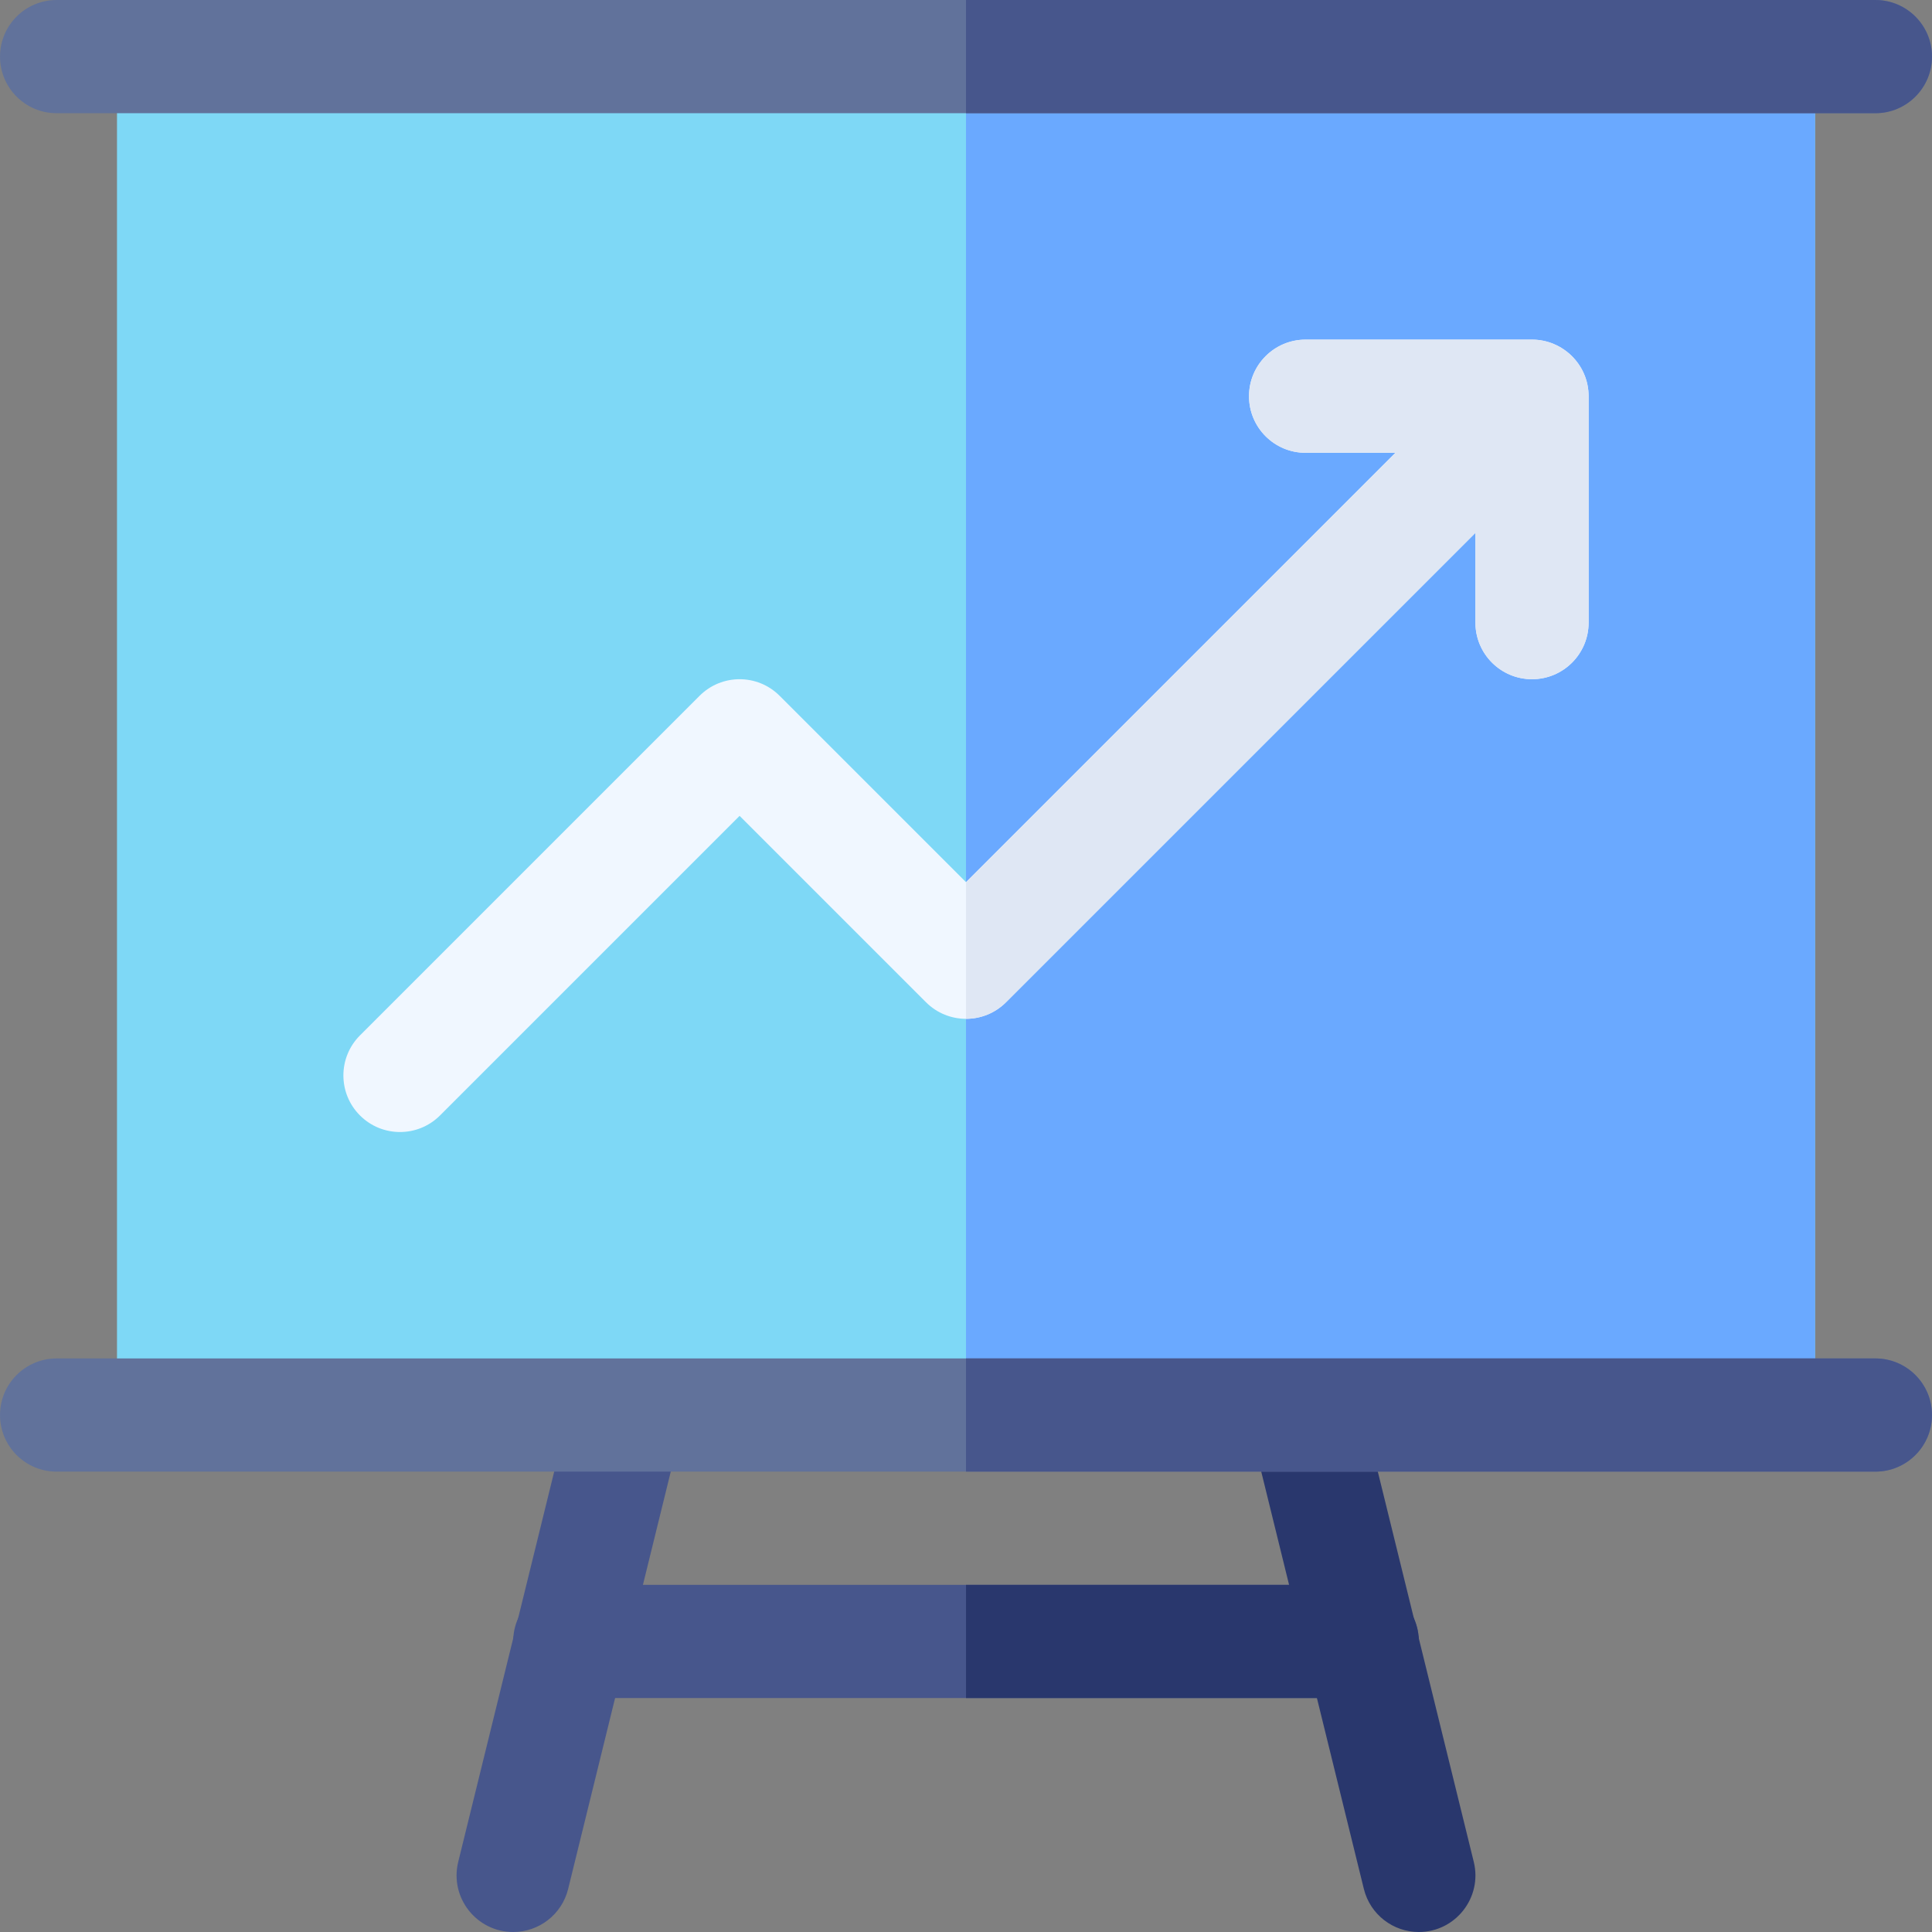 <svg width="292" height="292" viewBox="0 0 292 292" fill="none" xmlns="http://www.w3.org/2000/svg">
<rect x="0" y="0" width="292" height="292" fill="#808080" stroke="none"/>
<path d="M214.438 248.085C214.438 252.808 210.606 256.64 205.883 256.64H86.119C81.396 256.64 77.564 252.808 77.564 248.085C77.564 243.363 81.396 239.531 86.119 239.531H205.883C210.606 239.531 214.438 243.363 214.438 248.085Z" fill="#47568C"/>
<path d="M214.438 248.085C214.438 252.807 210.606 256.64 205.884 256.64H146.001V239.531H205.884C210.606 239.531 214.438 243.363 214.438 248.085Z" fill="#29376D"/>
<path d="M77.57 292.001C72.011 292.001 67.932 286.786 69.256 281.402L86.366 211.824C87.494 207.236 92.126 204.431 96.716 205.56C101.303 206.688 104.108 211.321 102.98 215.91L85.871 285.488C84.911 289.389 81.416 292.001 77.57 292.001Z" fill="#47568C"/>
<path d="M214.431 292.001C210.585 292.001 207.09 289.389 206.13 285.487L189.021 215.909C187.893 211.321 190.698 206.687 195.285 205.559C199.876 204.432 204.507 207.236 205.635 211.824L222.745 281.402C224.068 286.784 219.994 292.001 214.431 292.001Z" fill="#29376D"/>
<path d="M17.682 8.555H274.32V213.867H17.682V8.555Z" fill="#7ED8F6"/>
<path d="M146.001 8.555H274.32V213.867H146.001V8.555Z" fill="#6AA9FF"/>
<path d="M292 8.555C292 13.277 288.167 17.11 283.445 17.11H8.557C3.834 17.11 0.002 13.277 0.002 8.555C0.002 3.833 3.834 0.001 8.557 0.001H283.445C288.167 0.001 292 3.833 292 8.555Z" fill="#61729B"/>
<path d="M292 8.555C292 13.277 288.167 17.11 283.445 17.11H146.001V0.001H283.445C288.167 0.001 292 3.833 292 8.555Z" fill="#47568C"/>
<path d="M292 213.867C292 218.589 288.167 222.421 283.445 222.421H8.557C3.834 222.421 0.002 218.589 0.002 213.867C0.002 209.144 3.834 205.312 8.557 205.312H283.445C288.167 205.312 292 209.144 292 213.867Z" fill="#61729B"/>
<path d="M292 213.867C292 218.589 288.167 222.421 283.445 222.421H146.001V205.312H283.445C288.167 205.312 292 209.144 292 213.867Z" fill="#47568C"/>
<path d="M231.546 51.329H197.329C192.604 51.329 188.774 55.159 188.774 59.883C188.774 64.608 192.604 68.438 197.329 68.438H210.895L146.001 133.332L117.831 105.162C114.491 101.821 109.074 101.821 105.733 105.162L54.405 156.49C51.065 159.83 51.065 165.247 54.405 168.587C57.746 171.928 63.163 171.928 66.503 168.587L111.782 123.308L139.952 151.478C143.293 154.819 148.709 154.819 152.05 151.478L222.993 80.535V94.102C222.993 98.826 226.823 102.656 231.548 102.656C236.272 102.656 240.102 98.826 240.102 94.102V59.886C240.104 55.126 236.208 51.328 231.546 51.329Z" fill="#F0F7FF"/>
<path d="M152.05 151.479L222.993 80.536V94.102C222.993 98.826 226.823 102.656 231.547 102.656C236.272 102.656 240.102 98.826 240.102 94.102V59.886C240.104 55.126 236.208 51.328 231.546 51.329H197.329C192.604 51.329 188.774 55.159 188.774 59.883C188.774 64.608 192.604 68.438 197.329 68.438H210.895L146.001 133.332V153.984C148.19 153.984 150.379 153.149 152.05 151.479Z" fill="#DFE7F4"/>
</svg>
